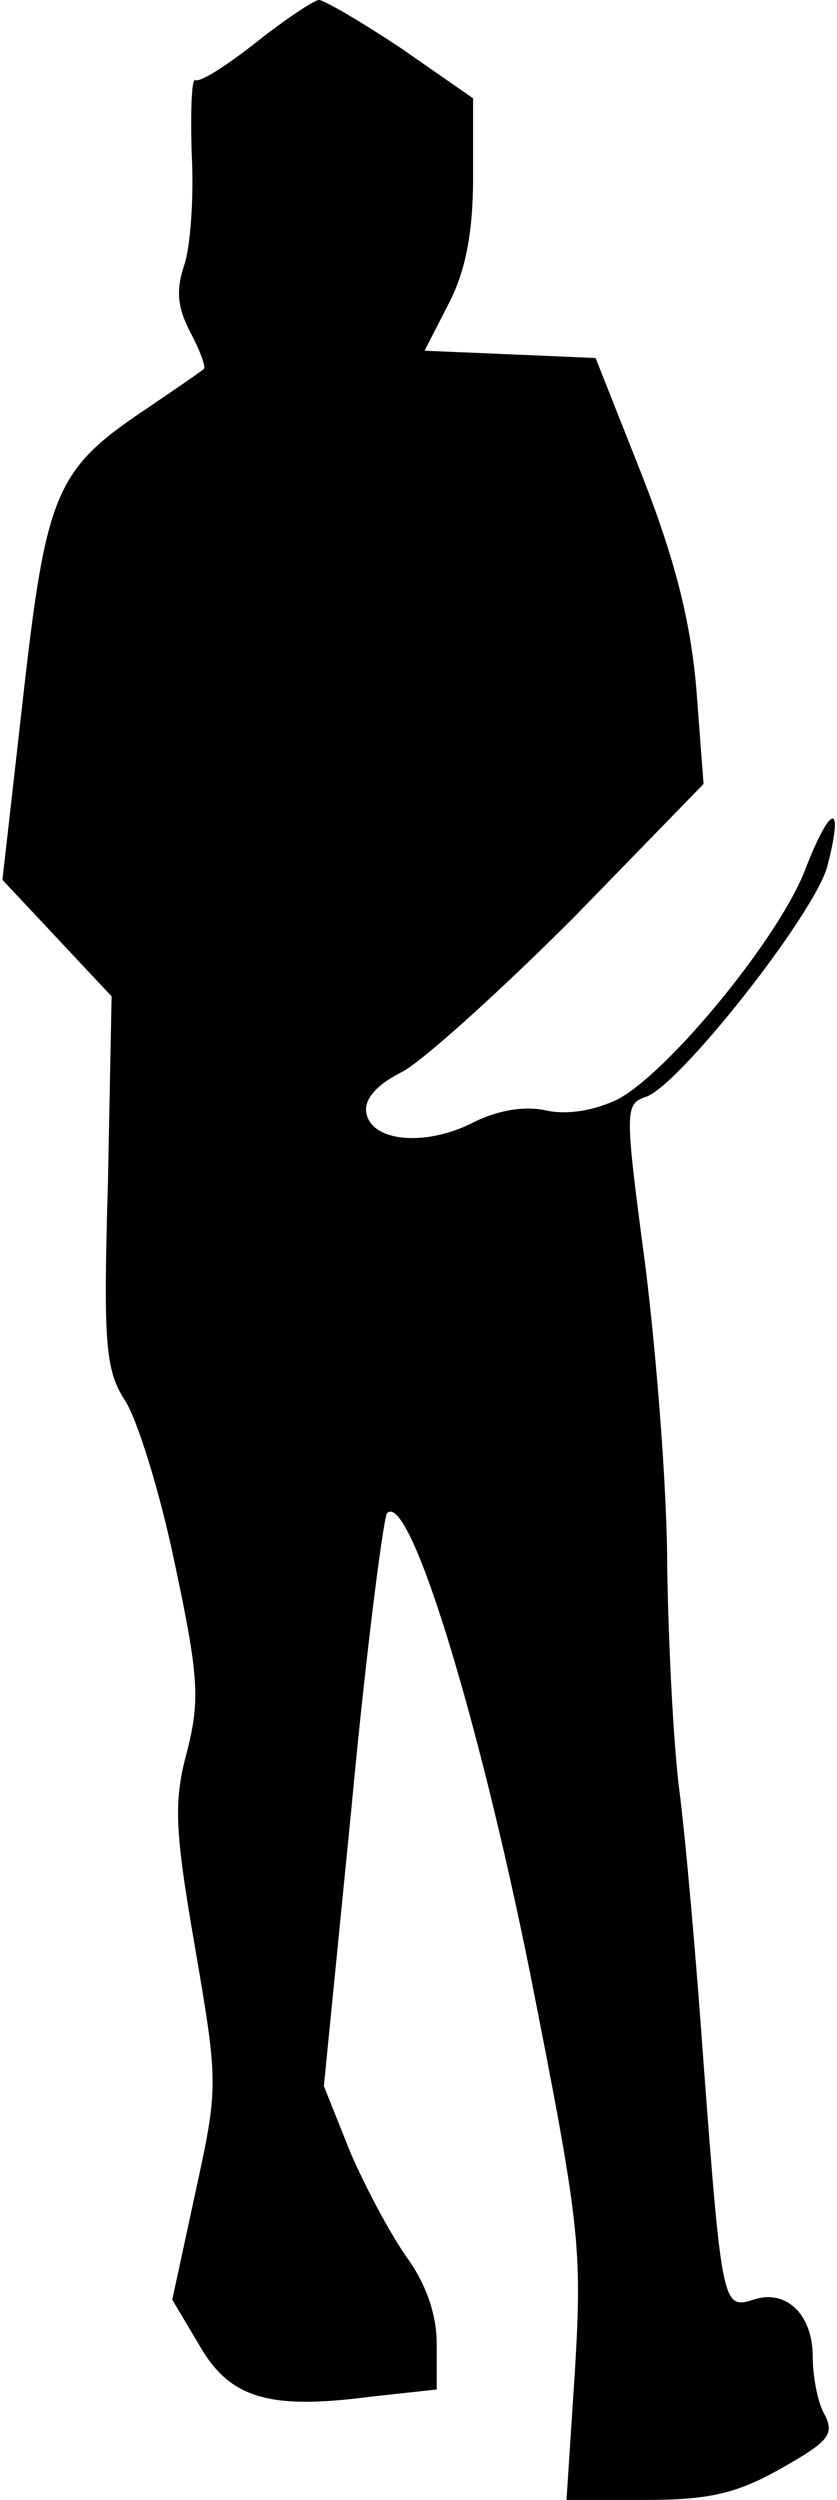 <?xml version="1.0" standalone="no"?>
<!DOCTYPE svg PUBLIC "-//W3C//DTD SVG 20010904//EN"
 "http://www.w3.org/TR/2001/REC-SVG-20010904/DTD/svg10.dtd">
<svg version="1.0" xmlns="http://www.w3.org/2000/svg"
 width="69pt" height="206pt" viewBox="0 0 69 206"
 preserveAspectRatio="xMidYMid meet">
<g transform="translate(0,206) scale(0.1,-0.1)"
fill="#000000" stroke="none">
<path fill="#000000" stroke="none" d="M211 2025 c-24 -19 -46 -33 -50 -31 -3
2 -4 -25 -3 -60 2 -36 -1 -77 -6 -92 -7 -21 -6 -35 5 -56 8 -15 13 -29 11 -30
-2 -2 -24 -17 -49 -34 -73 -49 -81 -68 -100 -237 l-17 -150 45 -48 45 -48 -3
-153 c-4 -134 -2 -155 14 -180 10 -15 29 -76 41 -134 20 -94 21 -113 10 -156
-11 -41 -10 -64 7 -162 19 -111 19 -114 0 -201 l-19 -88 22 -37 c25 -44 57
-54 141 -43 l55 6 0 38 c0 24 -9 49 -24 70 -13 18 -34 57 -47 87 l-22 55 23
232 c12 128 26 235 29 240 18 19 74 -162 117 -374 42 -212 44 -230 38 -332
l-7 -107 65 0 c52 0 75 5 112 26 39 22 44 28 36 44 -6 10 -10 32 -10 48 0 35
-22 56 -49 47 -25 -8 -26 -5 -41 195 -6 85 -15 187 -20 225 -5 39 -9 122 -10
185 0 63 -9 175 -18 247 -17 128 -17 133 0 139 27 8 139 150 150 190 14 54 3
52 -18 -2 -21 -56 -113 -168 -155 -190 -19 -9 -41 -13 -59 -9 -18 4 -40 0 -60
-10 -39 -20 -84 -16 -88 8 -2 11 8 23 30 34 18 10 81 67 141 127 l107 110 -6
79 c-5 57 -18 107 -45 176 l-38 96 -70 3 -71 3 20 39 c14 27 20 59 20 104 l0
65 -59 41 c-33 22 -64 40 -68 40 -4 0 -28 -16 -52 -35z"/>
</g>
</svg>
